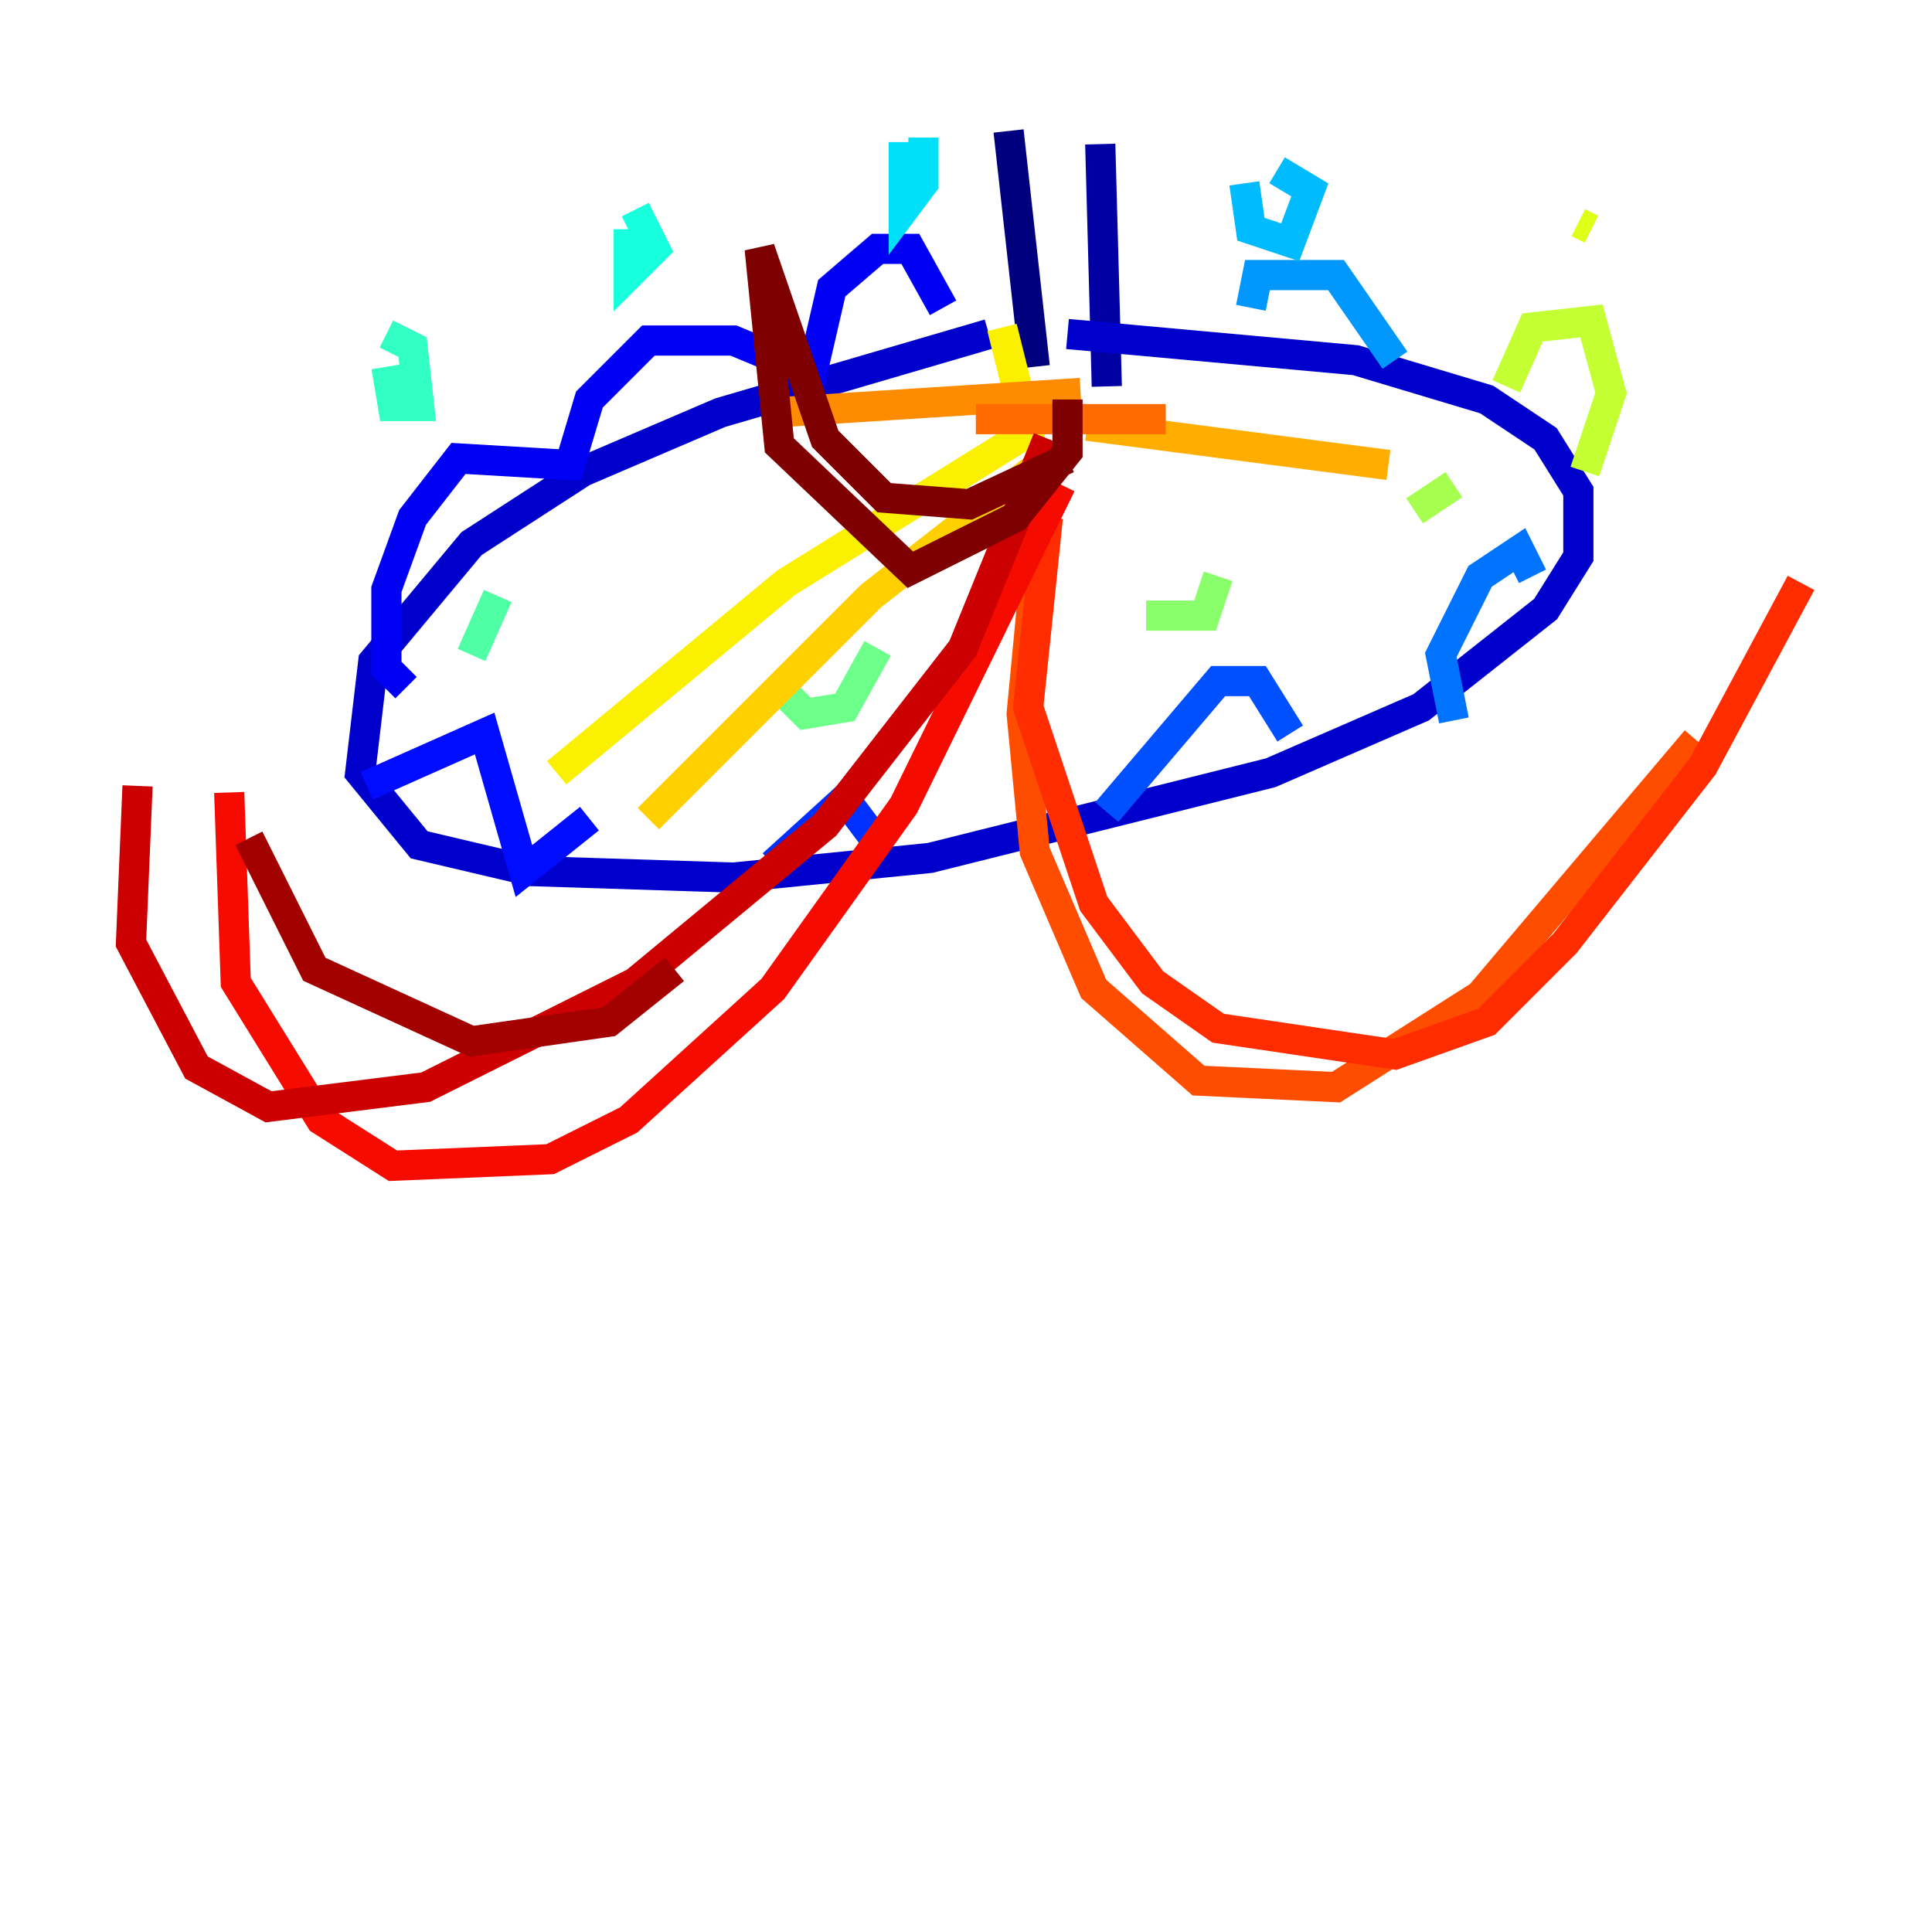 <?xml version="1.0" encoding="utf-8" ?>
<svg baseProfile="tiny" height="128" version="1.2" viewBox="0,0,128,128" width="128" xmlns="http://www.w3.org/2000/svg" xmlns:ev="http://www.w3.org/2001/xml-events" xmlns:xlink="http://www.w3.org/1999/xlink"><defs /><polyline fill="none" points="66.82,8.678 68.556,24.298" stroke="#00007f" stroke-width="2" /><polyline fill="none" points="72.895,9.546 73.329,25.6" stroke="#0000a3" stroke-width="2" /><polyline fill="none" points="65.519,22.129 47.729,27.336 38.617,31.241 31.241,36.014 24.732,43.824 23.864,51.2 27.77,55.973 35.146,57.709 48.597,58.142 61.614,56.841 84.176,51.2 94.156,46.861 102.4,40.352 104.57,36.881 104.57,32.542 102.4,29.071 98.495,26.468 89.817,23.864 70.725,22.129" stroke="#0000cc" stroke-width="2" /><polyline fill="none" points="62.481,20.393 60.312,16.488 58.142,16.488 55.105,19.091 53.803,24.732 48.597,22.563 42.956,22.563 39.051,26.468 37.749,30.807 30.373,30.373 27.336,34.278 25.6,39.051 25.6,44.258 26.902,45.559" stroke="#0000f5" stroke-width="2" /><polyline fill="none" points="24.298,52.068 32.108,48.597 34.712,57.709 39.051,54.237" stroke="#000cff" stroke-width="2" /><polyline fill="none" points="51.2,57.275 55.973,52.936 58.576,56.407" stroke="#0030ff" stroke-width="2" /><polyline fill="none" points="73.329,53.803 80.705,45.125 83.308,45.125 85.478,48.597" stroke="#0050ff" stroke-width="2" /><polyline fill="none" points="96.325,47.729 95.458,43.39 98.061,38.183 100.664,36.447 101.532,38.183" stroke="#0074ff" stroke-width="2" /><polyline fill="none" points="92.42,23.864 88.515,18.224 83.308,18.224 82.875,20.393" stroke="#0098ff" stroke-width="2" /><polyline fill="none" points="82.441,12.149 82.875,15.186 85.478,16.054 86.78,12.583 84.61,11.281" stroke="#00bcff" stroke-width="2" /><polyline fill="none" points="61.18,10.414 59.878,10.414 59.878,13.885 61.18,12.149 61.18,9.112" stroke="#00e0fa" stroke-width="2" /><polyline fill="none" points="41.654,15.186 41.654,18.224 43.39,16.488 42.088,13.885" stroke="#18ffdd" stroke-width="2" /><polyline fill="none" points="25.6,24.298 26.034,26.902 27.77,26.902 27.336,22.997 25.6,22.129" stroke="#32ffc3" stroke-width="2" /><polyline fill="none" points="31.241,43.39 32.976,39.485" stroke="#4fffa6" stroke-width="2" /><polyline fill="none" points="52.068,45.993 53.37,47.295 55.973,46.861 58.142,42.956" stroke="#6cff89" stroke-width="2" /><polyline fill="none" points="75.932,40.786 79.837,40.786 80.705,38.183" stroke="#89ff6c" stroke-width="2" /><polyline fill="none" points="93.722,33.844 96.325,32.108" stroke="#a6ff4f" stroke-width="2" /><polyline fill="none" points="99.797,25.6 101.532,21.695 105.437,21.261 106.739,26.034 105.003,31.241" stroke="#c3ff32" stroke-width="2" /><polyline fill="none" points="104.57,14.752 105.437,15.186" stroke="#ddff18" stroke-width="2" /><polyline fill="none" points="66.386,21.695 68.122,28.637 52.068,38.617 36.881,51.2" stroke="#faf000" stroke-width="2" /><polyline fill="none" points="69.424,30.373 57.709,39.485 42.956,54.237" stroke="#ffcf00" stroke-width="2" /><polyline fill="none" points="72.027,28.203 91.986,30.807" stroke="#ffae00" stroke-width="2" /><polyline fill="none" points="71.593,26.034 51.2,27.336" stroke="#ff8c00" stroke-width="2" /><polyline fill="none" points="64.651,27.77 77.234,27.77" stroke="#ff6b00" stroke-width="2" /><polyline fill="none" points="68.556,38.183 67.688,47.295 68.556,56.407 72.461,65.519 79.403,71.593 88.515,72.027 98.061,65.953 112.38,49.031" stroke="#ff4d00" stroke-width="2" /><polyline fill="none" points="69.424,34.278 68.122,46.861 72.461,59.878 76.366,65.085 80.705,68.122 92.42,69.858 98.495,67.688 103.702,62.481 112.814,50.766 119.322,38.617" stroke="#ff2c00" stroke-width="2" /><polyline fill="none" points="70.291,32.108 59.878,53.37 51.2,65.519 41.654,74.197 36.447,76.8 26.034,77.234 21.261,74.197 15.62,65.085 15.186,52.502" stroke="#f50b00" stroke-width="2" /><polyline fill="none" points="69.424,29.071 63.783,42.956 54.671,54.671 42.088,65.085 28.203,72.027 17.79,73.329 13.017,70.725 8.678,62.481 9.112,52.068" stroke="#cc0000" stroke-width="2" /><polyline fill="none" points="16.488,55.539 20.827,64.217 31.241,68.99 40.352,67.688 44.691,64.217" stroke="#a30000" stroke-width="2" /><polyline fill="none" points="70.725,26.468 70.725,29.939 67.254,34.278 60.312,37.749 51.634,29.505 50.332,16.488 54.671,29.071 58.576,32.976 64.217,33.41 70.725,30.373" stroke="#7f0000" stroke-width="2" /></svg>